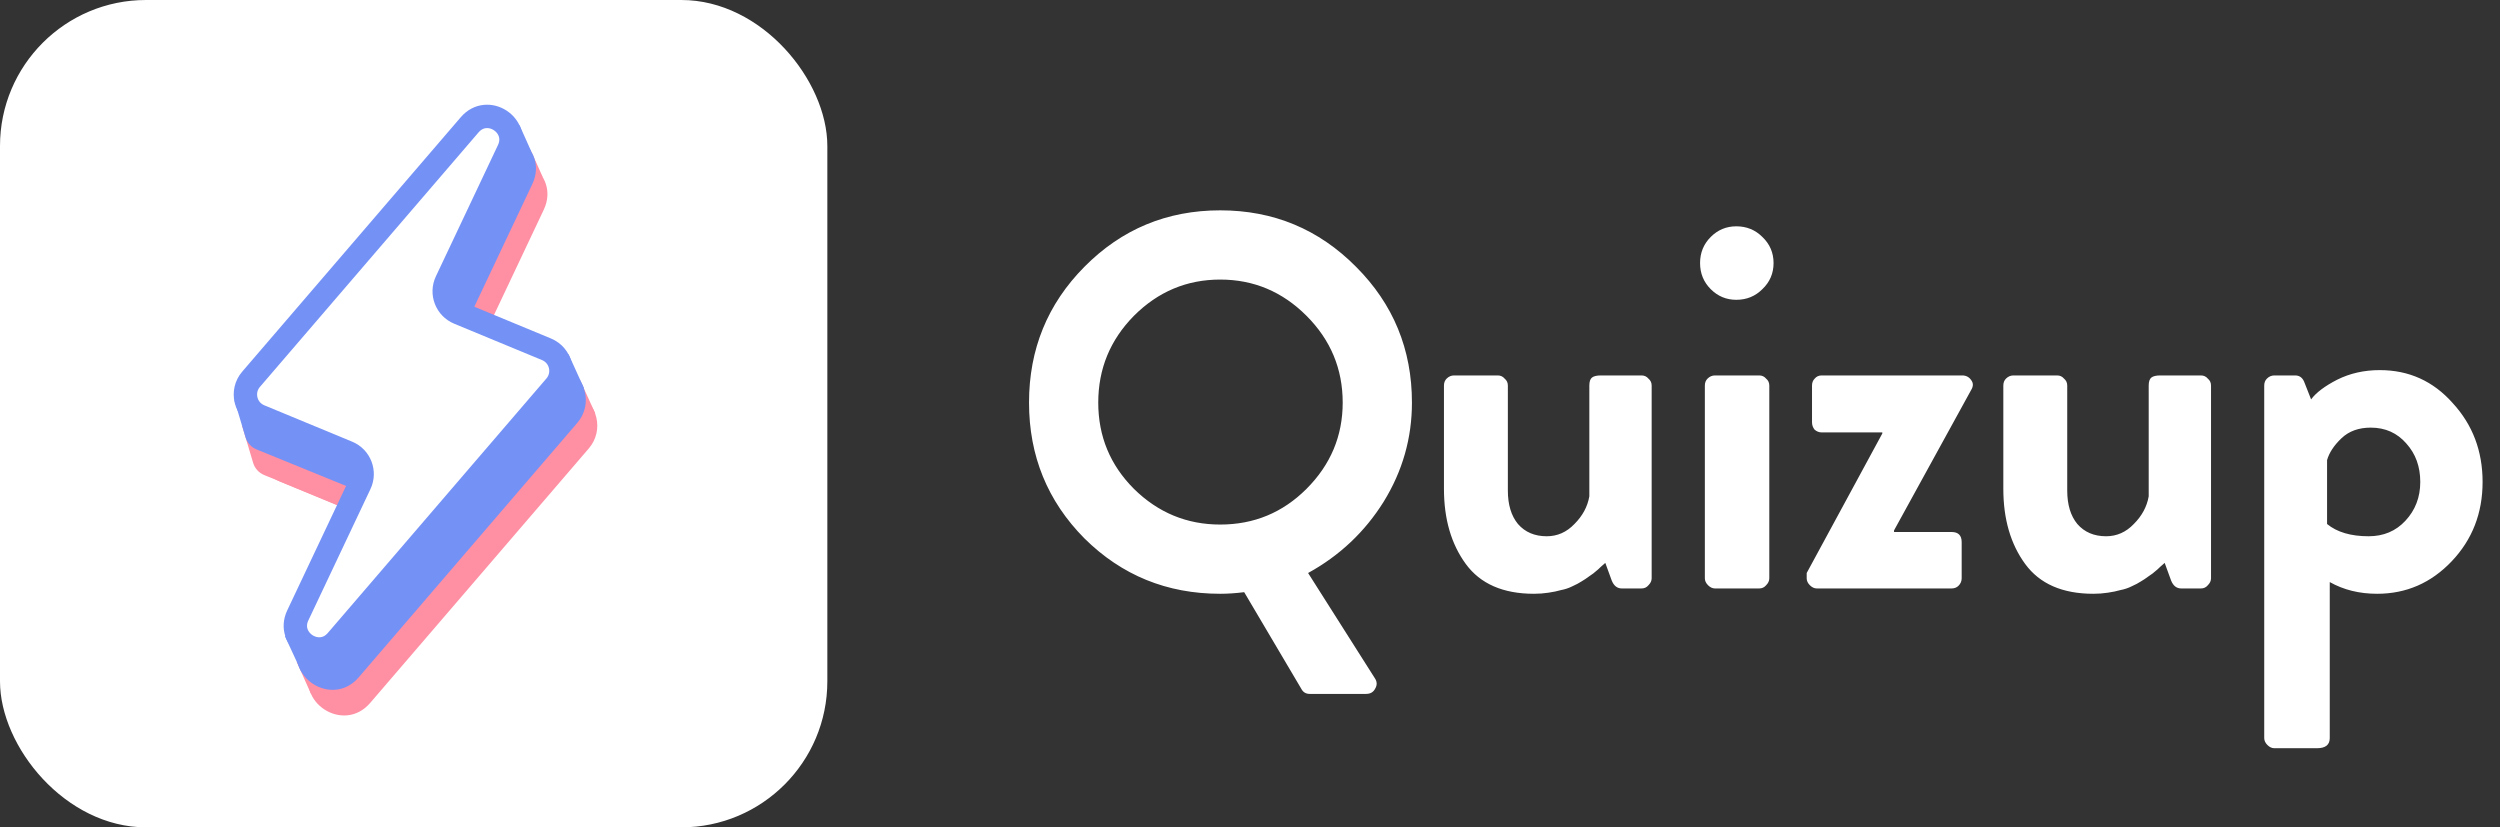 <svg width="139" height="46" viewBox="0 0 139 46" fill="none" xmlns="http://www.w3.org/2000/svg">
<rect x="0" y="0" width="139" height="46" fill="#333333" stroke="none"/>
<rect width="46" height="46" rx="8.118" fill="white"/>
<path fill-rule="evenodd" clip-rule="evenodd" d="M28.637 11.008C28.961 10.324 28.473 9.828 27.979 10.402L15.822 24.553C15.534 24.889 15.658 25.408 16.067 25.577L20.952 27.6C21.981 28.026 22.445 29.227 21.968 30.234L18.515 37.536C18.191 38.221 17.929 38.105 18.422 37.531L30.907 23.897C31.195 23.561 31.071 23.042 30.663 22.873L26.623 21.04C25.593 20.614 24.707 19.318 25.184 18.311L28.637 11.008ZM26.994 9.555C28.474 7.832 31.206 9.605 30.234 11.659L26.781 18.961C26.622 19.297 26.777 19.697 27.12 19.839L32.005 21.862C33.231 22.369 33.603 23.927 32.738 24.933L20.581 39.084C19.101 40.808 16.369 39.035 17.34 36.981L20.794 29.679C20.953 29.343 20.798 28.943 20.455 28.8L15.57 26.778C14.344 26.27 13.972 24.713 14.837 23.707L26.994 9.555Z" fill="#FF8FA3"/>
<path d="M17.288 38.566L16.498 36.809L17.146 36.247L18.622 38.575L17.288 38.566Z" fill="#FF8FA3"/>
<path d="M14.075 25.735L13.461 23.676L21.99 26.508L19.904 28.541L14.691 26.413C14.393 26.292 14.167 26.043 14.075 25.735Z" fill="#FF8FA3"/>
<path d="M32.707 23.423L31.802 21.468L32.246 21.119L33.092 22.978L32.707 23.423Z" fill="#FF8FA3"/>
<path d="M29.887 10.45L28.981 8.496L29.521 8.385L30.164 9.819L29.887 10.45Z" fill="#FF8FA3"/>
<path fill-rule="evenodd" clip-rule="evenodd" d="M28 9.584C28.323 8.899 27.835 8.403 27.342 8.977L15.185 23.129C14.897 23.464 15.021 23.983 15.429 24.152L20.315 26.175C21.344 26.601 21.807 27.802 21.331 28.809L17.878 36.112C17.554 36.796 17.291 36.68 17.785 36.106L30.27 22.472C30.558 22.136 30.434 21.617 30.025 21.448L25.985 19.615C24.956 19.189 24.07 17.893 24.546 16.886L28 9.584ZM26.356 8.131C27.837 6.407 30.568 8.18 29.597 10.234L26.144 17.536C25.985 17.872 26.139 18.272 26.483 18.414L31.368 20.437C32.594 20.945 32.965 22.502 32.101 23.508L19.944 37.66C18.463 39.383 15.732 37.61 16.703 35.556L20.156 28.254C20.315 27.918 20.267 27.262 19.924 27.12L15.062 25.189C13.837 24.681 13.335 23.288 14.199 22.282L26.356 8.131Z" fill="#7491F6"/>
<path d="M13.649 24.309L13.034 22.25L21.563 25.081L19.478 27.115L14.264 24.987C13.967 24.866 13.74 24.617 13.649 24.309Z" fill="#7491F6"/>
<path d="M28.276 8.339C28.924 6.969 27.103 5.787 26.116 6.936L13.959 21.088C13.382 21.759 13.63 22.797 14.447 23.135L19.332 25.158C20.019 25.442 20.328 26.242 20.01 26.914L16.557 34.216C15.909 35.586 17.73 36.768 18.717 35.619L30.874 21.467C31.451 20.796 31.203 19.758 30.386 19.42L25.5 17.397C24.814 17.113 24.505 16.312 24.823 15.641L28.276 8.339Z" fill="white" stroke="#7491F6" stroke-width="1.3" stroke-linecap="round" stroke-linejoin="round"/>
<path d="M16.752 37.337L15.846 35.383L16.494 34.821L17.97 37.15L16.752 37.337Z" fill="#7491F6"/>
<path d="M32.071 21.998L31.165 20.044L31.61 19.694L32.455 21.553L32.071 21.998Z" fill="#7491F6"/>
<path d="M29.25 9.025L28.344 7.071L28.885 6.96L29.527 8.394L29.25 9.025Z" fill="#7491F6"/>
<path d="M60.294 29.935C58.24 27.862 57.214 25.345 57.214 22.384C57.214 19.423 58.24 16.906 60.294 14.833C62.366 12.741 64.883 11.695 67.844 11.695C70.805 11.695 73.322 12.741 75.395 14.833C77.467 16.906 78.504 19.423 78.504 22.384C78.504 24.358 77.981 26.194 76.934 27.892C75.888 29.569 74.487 30.892 72.73 31.859L76.431 37.693C76.569 37.89 76.579 38.087 76.461 38.285C76.362 38.482 76.194 38.581 75.957 38.581H72.819C72.601 38.581 72.444 38.482 72.345 38.285L69.177 32.925C68.703 32.984 68.259 33.014 67.844 33.014C64.883 33.014 62.366 31.988 60.294 29.935ZM63.047 17.558C61.725 18.9 61.063 20.509 61.063 22.384C61.063 24.259 61.725 25.858 63.047 27.181C64.389 28.503 65.989 29.165 67.844 29.165C69.719 29.165 71.318 28.503 72.641 27.181C73.983 25.838 74.654 24.24 74.654 22.384C74.654 20.509 73.983 18.9 72.641 17.558C71.299 16.215 69.7 15.544 67.844 15.544C65.989 15.544 64.389 16.215 63.047 17.558ZM80.284 27.181V21.436C80.284 21.279 80.333 21.15 80.432 21.052C80.55 20.933 80.688 20.874 80.846 20.874H83.274C83.432 20.874 83.56 20.933 83.659 21.052C83.778 21.15 83.837 21.279 83.837 21.436V27.27C83.837 28.059 84.024 28.681 84.399 29.135C84.794 29.589 85.327 29.816 85.998 29.816C86.591 29.816 87.104 29.589 87.538 29.135C87.992 28.681 88.268 28.168 88.367 27.595V21.436C88.367 21.219 88.416 21.071 88.515 20.992C88.614 20.913 88.782 20.874 89.019 20.874H91.269C91.427 20.874 91.555 20.933 91.654 21.052C91.772 21.15 91.832 21.279 91.832 21.436V32.155C91.832 32.294 91.772 32.422 91.654 32.54C91.555 32.659 91.427 32.718 91.269 32.718H90.173C89.917 32.718 89.729 32.57 89.611 32.274L89.255 31.297C89.236 31.316 89.157 31.386 89.019 31.504C88.9 31.622 88.801 31.711 88.722 31.77C88.663 31.83 88.545 31.919 88.367 32.037C88.209 32.155 88.061 32.254 87.923 32.333C87.805 32.412 87.637 32.501 87.42 32.599C87.222 32.698 87.015 32.767 86.798 32.807C86.6 32.866 86.364 32.915 86.087 32.955C85.831 32.994 85.564 33.014 85.288 33.014C83.57 33.014 82.307 32.461 81.498 31.356C80.688 30.25 80.284 28.859 80.284 27.181ZM96.537 16.669C95.985 16.669 95.511 16.472 95.116 16.077C94.721 15.682 94.524 15.199 94.524 14.626C94.524 14.054 94.721 13.57 95.116 13.175C95.511 12.78 95.985 12.583 96.537 12.583C97.11 12.583 97.594 12.78 97.988 13.175C98.403 13.57 98.61 14.054 98.61 14.626C98.61 15.199 98.403 15.682 97.988 16.077C97.594 16.472 97.11 16.669 96.537 16.669ZM94.79 32.155V21.436C94.79 21.279 94.84 21.15 94.939 21.052C95.057 20.933 95.195 20.874 95.353 20.874H97.811C97.969 20.874 98.097 20.933 98.196 21.052C98.314 21.15 98.373 21.279 98.373 21.436V32.155C98.373 32.294 98.314 32.422 98.196 32.54C98.097 32.659 97.969 32.718 97.811 32.718H95.353C95.215 32.718 95.087 32.659 94.968 32.54C94.85 32.422 94.79 32.294 94.79 32.155ZM100.452 32.155V31.859L104.657 24.101V24.042H101.281C101.143 24.042 101.015 23.993 100.896 23.894C100.798 23.776 100.748 23.637 100.748 23.48V21.436C100.748 21.279 100.798 21.15 100.896 21.052C100.995 20.933 101.123 20.874 101.281 20.874H109.098C109.316 20.874 109.483 20.963 109.602 21.14C109.72 21.298 109.72 21.476 109.602 21.673L105.308 29.491V29.579H108.506C108.881 29.579 109.069 29.767 109.069 30.142V32.155C109.069 32.313 109.01 32.452 108.891 32.57C108.792 32.669 108.664 32.718 108.506 32.718H101.015C100.877 32.718 100.748 32.659 100.63 32.54C100.511 32.422 100.452 32.294 100.452 32.155ZM111.385 27.181V21.436C111.385 21.279 111.434 21.15 111.533 21.052C111.651 20.933 111.789 20.874 111.947 20.874H114.375C114.533 20.874 114.661 20.933 114.76 21.052C114.879 21.15 114.938 21.279 114.938 21.436V27.27C114.938 28.059 115.125 28.681 115.5 29.135C115.895 29.589 116.428 29.816 117.099 29.816C117.692 29.816 118.205 29.589 118.639 29.135C119.093 28.681 119.369 28.168 119.468 27.595V21.436C119.468 21.219 119.518 21.071 119.616 20.992C119.715 20.913 119.883 20.874 120.12 20.874H122.37C122.528 20.874 122.656 20.933 122.755 21.052C122.873 21.15 122.933 21.279 122.933 21.436V32.155C122.933 32.294 122.873 32.422 122.755 32.54C122.656 32.659 122.528 32.718 122.37 32.718H121.274C121.018 32.718 120.83 32.57 120.712 32.274L120.356 31.297C120.337 31.316 120.258 31.386 120.12 31.504C120.001 31.622 119.902 31.711 119.823 31.77C119.764 31.83 119.646 31.919 119.468 32.037C119.31 32.155 119.162 32.254 119.024 32.333C118.906 32.412 118.738 32.501 118.521 32.599C118.323 32.698 118.116 32.767 117.899 32.807C117.701 32.866 117.465 32.915 117.188 32.955C116.932 32.994 116.665 33.014 116.389 33.014C114.671 33.014 113.408 32.461 112.599 31.356C111.789 30.25 111.385 28.859 111.385 27.181ZM129.534 32.363V41.038C129.534 41.413 129.297 41.601 128.823 41.601H126.454C126.316 41.601 126.188 41.542 126.069 41.423C125.951 41.305 125.891 41.177 125.891 41.038V21.436C125.891 21.279 125.941 21.15 126.04 21.052C126.158 20.933 126.296 20.874 126.454 20.874H127.609C127.846 20.874 128.014 20.992 128.112 21.229L128.497 22.206C128.774 21.831 129.257 21.466 129.948 21.111C130.659 20.756 131.448 20.578 132.317 20.578C133.936 20.578 135.288 21.19 136.373 22.414C137.479 23.618 138.032 25.078 138.032 26.796C138.032 28.533 137.459 30.004 136.314 31.208C135.169 32.412 133.788 33.014 132.169 33.014C131.182 33.014 130.303 32.797 129.534 32.363ZM129.385 29.135C129.938 29.589 130.708 29.816 131.695 29.816C132.524 29.816 133.205 29.53 133.738 28.957C134.291 28.365 134.567 27.645 134.567 26.796C134.567 25.947 134.311 25.236 133.797 24.664C133.284 24.072 132.623 23.776 131.814 23.776C131.142 23.776 130.599 23.973 130.185 24.368C129.77 24.763 129.504 25.167 129.385 25.582V29.135Z" fill="white"/>
</svg>
